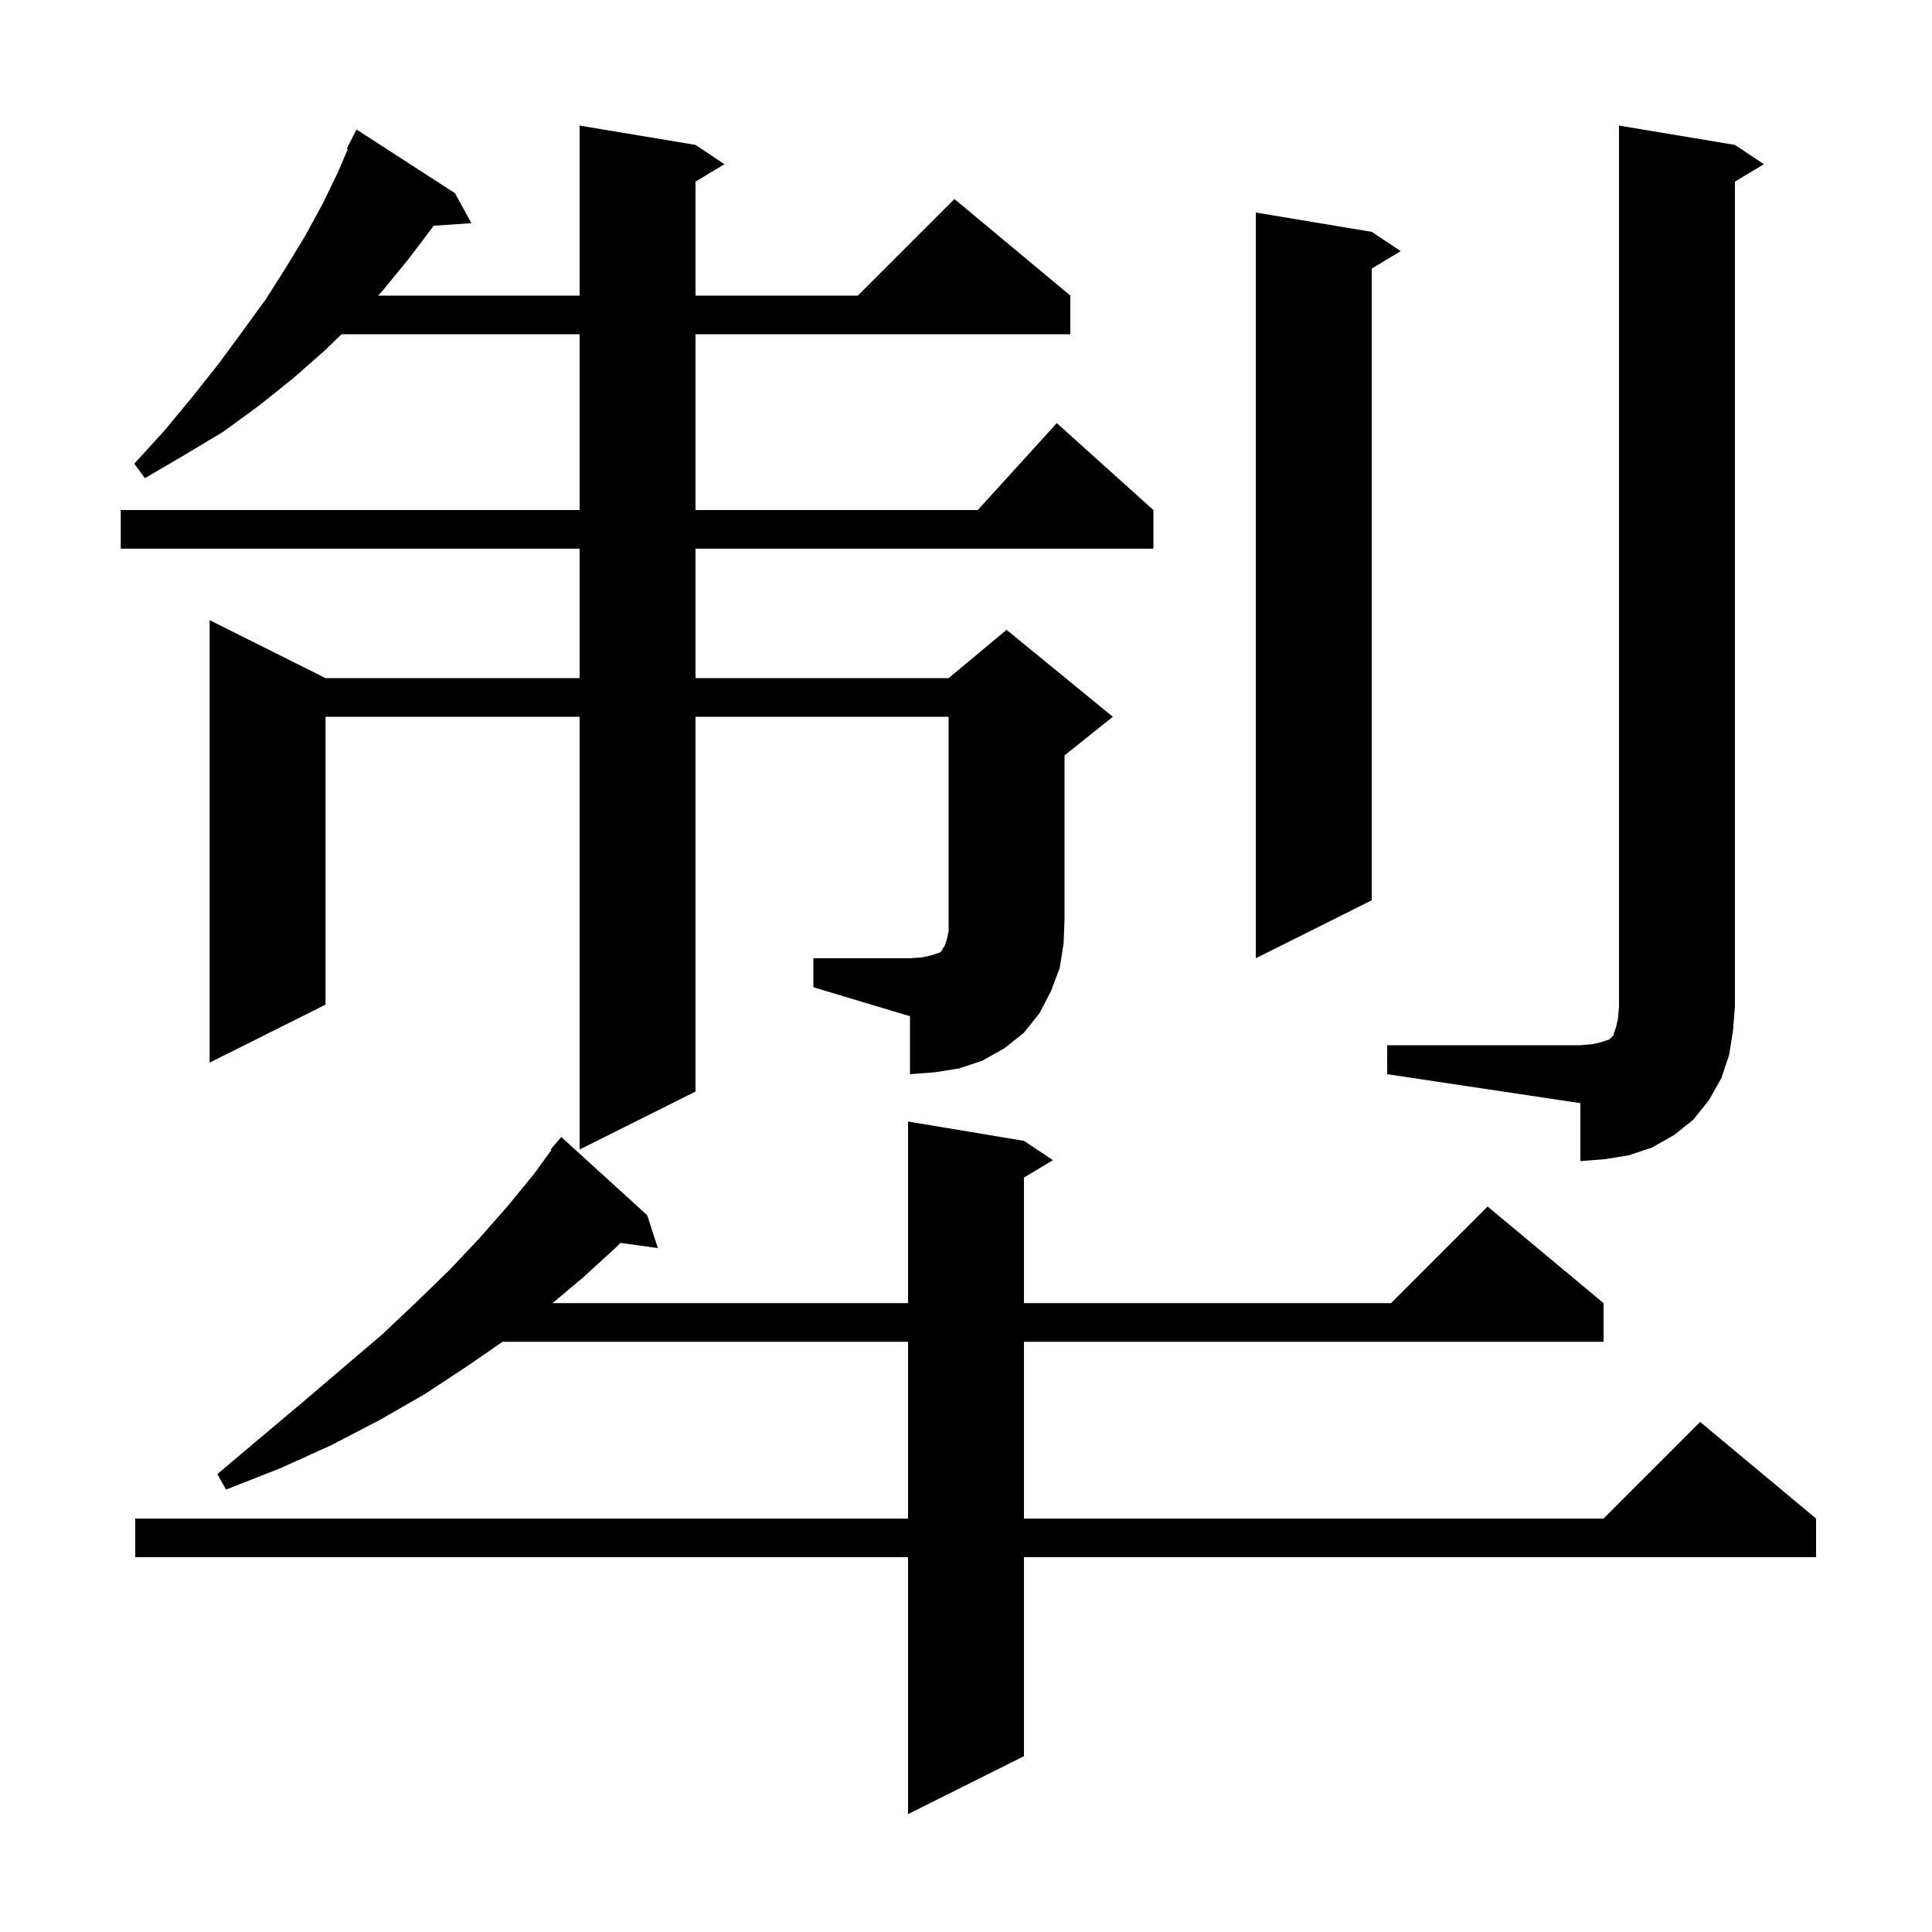 <svg xmlns="http://www.w3.org/2000/svg" xmlns:xlink="http://www.w3.org/1999/xlink" version="1.1" baseProfile="full" viewBox="0 0 200 200" width="200" height="200">
<g fill="black">
<path d="M 106.0 118.1 L 109.0 120.1 L 106.0 121.9 L 106.0 134.9 L 144.0 134.9 L 154.0 124.9 L 166.0 134.9 L 166.0 138.9 L 106.0 138.9 L 106.0 157.2 L 166.0 157.2 L 176.0 147.2 L 188.0 157.2 L 188.0 161.2 L 106.0 161.2 L 106.0 181.8 L 94.0 187.8 L 94.0 161.2 L 14.0 161.2 L 14.0 157.2 L 94.0 157.2 L 94.0 138.9 L 52.021 138.9 L 48.4 141.4 L 44.0 144.3 L 39.3 147.0 L 34.3 149.6 L 29.0 152.0 L 23.4 154.2 L 22.5 152.6 L 27.0 148.8 L 31.4 145.1 L 35.5 141.6 L 39.5 138.2 L 43.1 134.8 L 46.6 131.4 L 49.7 128.1 L 52.6 124.8 L 55.3 121.5 L 57.079 119.054 L 57.0 119.0 L 58.1 117.7 L 67.0 125.8 L 68.1 129.2 L 64.222 128.665 L 63.8 129.1 L 60.3 132.3 L 57.197 134.9 L 94.0 134.9 L 94.0 116.1 Z M 143.6 108.2 L 163.6 108.2 L 164.8 108.1 L 165.7 107.9 L 166.6 107.6 L 167.0 107.2 L 167.3 106.3 L 167.5 105.4 L 167.6 104.2 L 167.6 13.0 L 179.6 15.0 L 182.6 17.0 L 179.6 18.8 L 179.6 104.2 L 179.4 106.7 L 179.0 109.2 L 178.2 111.6 L 176.9 113.9 L 175.3 115.9 L 173.3 117.5 L 171.0 118.8 L 168.6 119.6 L 166.1 120.0 L 163.6 120.2 L 163.6 114.2 L 143.6 111.2 Z M 84.2 99.2 L 94.2 99.2 L 95.5 99.1 L 96.4 98.9 L 97.3 98.6 L 97.5 98.4 L 97.6 98.2 L 97.8 97.9 L 98.0 97.3 L 98.2 96.4 L 98.2 74.2 L 72.0 74.2 L 72.0 113.0 L 60.0 119.0 L 60.0 74.2 L 33.7 74.2 L 33.7 104.0 L 21.7 110.0 L 21.7 64.2 L 33.7 70.2 L 60.0 70.2 L 60.0 56.8 L 12.5 56.8 L 12.5 52.8 L 60.0 52.8 L 60.0 34.6 L 35.357 34.6 L 33.6 36.3 L 30.3 39.2 L 26.8 42.0 L 23.1 44.7 L 19.1 47.1 L 15.0 49.5 L 13.9 48.0 L 17.0 44.6 L 19.9 41.1 L 22.6 37.7 L 25.1 34.3 L 27.5 31.0 L 29.6 27.7 L 31.6 24.4 L 33.4 21.1 L 35.0 17.8 L 36.001 15.441 L 35.9 15.4 L 36.9 13.4 L 47.1 20.0 L 48.8 23.1 L 44.885 23.37 L 44.8 23.5 L 42.3 26.8 L 39.6 30.1 L 39.147 30.6 L 60.0 30.6 L 60.0 13.0 L 72.0 15.0 L 75.0 17.0 L 72.0 18.8 L 72.0 30.6 L 88.8 30.6 L 98.8 20.6 L 110.8 30.6 L 110.8 34.6 L 72.0 34.6 L 72.0 52.8 L 101.218 52.8 L 109.4 43.8 L 119.4 52.8 L 119.4 56.8 L 72.0 56.8 L 72.0 70.2 L 98.2 70.2 L 104.2 65.2 L 115.2 74.2 L 110.2 78.2 L 110.2 95.2 L 110.1 97.7 L 109.7 100.2 L 108.8 102.6 L 107.6 104.9 L 106.0 106.9 L 104.0 108.5 L 101.7 109.8 L 99.3 110.6 L 96.8 111.0 L 94.2 111.2 L 94.2 105.2 L 84.2 102.2 Z M 142.0 24.0 L 145.0 26.0 L 142.0 27.8 L 142.0 93.2 L 130.0 99.2 L 130.0 22.0 Z " />
</g>
</svg>
